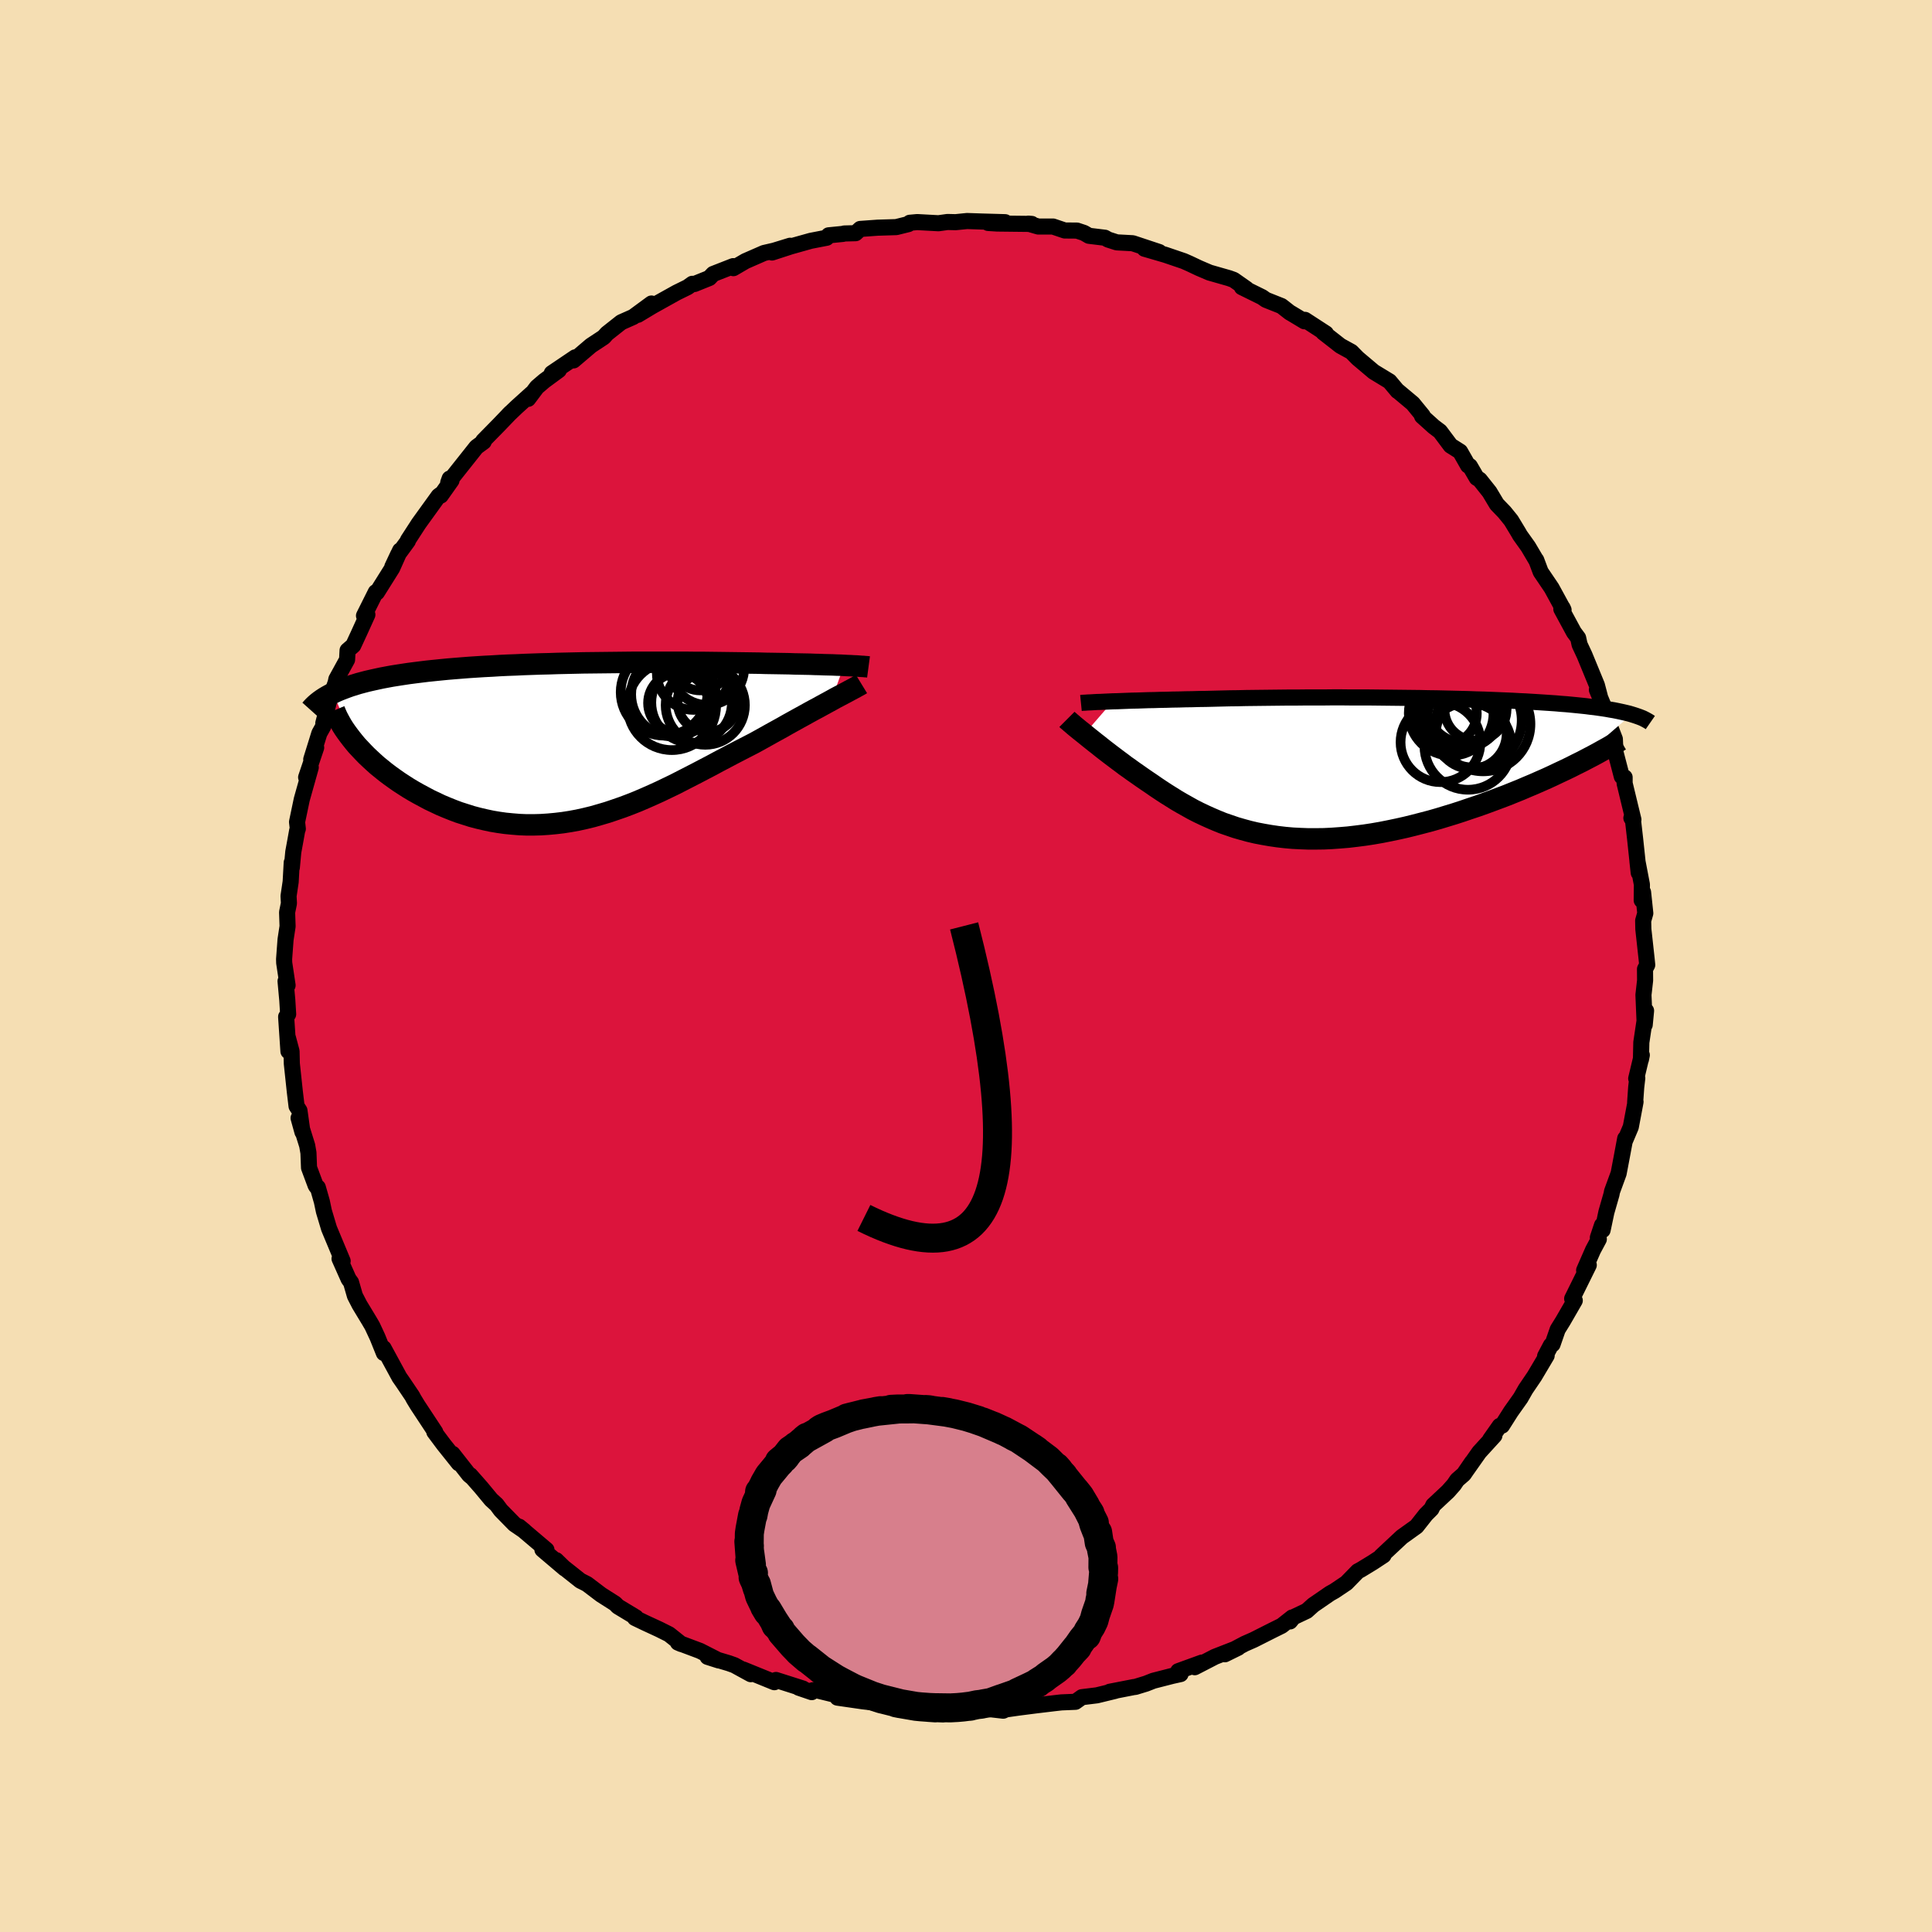 
  <svg viewBox="-100 -100 200 200" xmlns="http://www.w3.org/2000/svg" width="500" height="500" id="face-svg">
    <defs>
      <clipPath id="leftEyeClipPath">
        <polyline points="28.11,-7.96 27.74,-7.98 27.35,-7.99 26.93,-8.01 26.5,-8.02 26.05,-8.03 25.58,-8.05 25.1,-8.06 24.6,-8.08 24.08,-8.09 23.55,-8.1 23,-8.11 22.44,-8.13 21.86,-8.14 21.27,-8.15 20.67,-8.16 20.01,-8.17 19.34,-8.19 18.65,-8.2 17.94,-8.21 17.21,-8.22 16.46,-8.23 15.7,-8.24 14.92,-8.25 14.13,-8.26 13.32,-8.27 12.5,-8.27 11.67,-8.28 10.82,-8.28 9.97,-8.28 9.11,-8.28 8.24,-8.28 7.36,-8.28 6.48,-8.28 5.59,-8.27 4.7,-8.26 3.8,-8.25 2.91,-8.24 2.01,-8.23 1.12,-8.22 0.22,-8.2 -0.66,-8.18 -1.55,-8.16 -2.43,-8.13 -3.3,-8.11 -4.17,-8.08 -5.03,-8.05 -5.87,-8.01 -6.71,-7.98 -7.54,-7.94 -8.35,-7.89 -9.15,-7.85 -9.94,-7.8 -10.71,-7.75 -11.47,-7.69 -12.22,-7.63 -12.94,-7.57 -13.65,-7.5 -14.34,-7.43 -15.02,-7.36 -15.67,-7.28 -16.31,-7.2 -16.93,-7.12 -17.53,-7.03 -18.11,-6.94 -18.68,-6.85 -19.22,-6.75 -19.75,-6.65 -20.26,-6.54 -20.76,-6.43 -21.24,-6.32 -21.7,-6.2 -22.15,-6.08 -22.57,-5.95 -22.99,-5.82 -23.38,-5.68 -23.75,-5.54 -24.11,-5.4 -24.46,-5.25 -24.78,-5.1 -22.61,-0.02 -22.32,0.33 -22,0.67 -21.67,1.02 -21.33,1.37 -20.96,1.72 -20.58,2.07 -20.19,2.42 -19.77,2.76 -19.35,3.1 -18.9,3.44 -18.44,3.77 -17.97,4.1 -17.48,4.42 -16.98,4.74 -16.46,5.05 -15.93,5.35 -15.37,5.65 -14.81,5.95 -14.22,6.23 -13.63,6.51 -13.01,6.77 -12.39,7.02 -11.75,7.26 -11.09,7.47 -10.43,7.68 -9.75,7.86 -9.07,8.02 -8.37,8.17 -7.66,8.29 -6.95,8.39 -6.23,8.46 -5.49,8.52 -4.76,8.55 -4.01,8.55 -3.27,8.53 -2.51,8.48 -1.75,8.41 -0.99,8.32 -0.22,8.2 0.54,8.06 1.31,7.89 2.09,7.7 2.86,7.48 3.64,7.25 4.41,6.99 5.19,6.72 5.96,6.43 6.74,6.12 7.51,5.79 8.28,5.45 9.05,5.1 9.82,4.73 10.59,4.36 11.35,3.97 12.11,3.58 12.87,3.19 13.63,2.79 14.38,2.4 15.12,2 15.86,1.61 16.6,1.22 17.33,0.84 18.05,0.47 18.77,0.1 19.37,-0.23 19.98,-0.57 20.57,-0.9 21.15,-1.22 21.73,-1.54 22.29,-1.86 22.85,-2.17 23.39,-2.47 23.92,-2.76 24.44,-3.05 24.95,-3.33 25.44,-3.59 25.91,-3.85 26.37,-4.1 26.81,-4.34" />
      </clipPath>
      <clipPath id="rightEyeClipPath">
        <polyline points="-24.01,-6.83 -23.54,-6.84 -23.05,-6.86 -22.54,-6.88 -22.01,-6.9 -21.46,-6.91 -20.9,-6.93 -20.31,-6.95 -19.71,-6.96 -19.1,-6.98 -18.47,-6.99 -17.82,-7.01 -17.16,-7.02 -16.49,-7.04 -15.81,-7.05 -15.11,-7.07 -14.34,-7.08 -13.54,-7.1 -12.74,-7.12 -11.91,-7.14 -11.08,-7.15 -10.22,-7.17 -9.36,-7.18 -8.49,-7.19 -7.61,-7.2 -6.71,-7.21 -5.81,-7.22 -4.91,-7.22 -4,-7.23 -3.08,-7.23 -2.16,-7.23 -1.24,-7.24 -0.32,-7.24 0.6,-7.23 1.52,-7.23 2.43,-7.23 3.35,-7.22 4.25,-7.21 5.16,-7.2 6.05,-7.19 6.94,-7.18 7.81,-7.17 8.68,-7.15 9.54,-7.14 10.38,-7.12 11.22,-7.1 12.04,-7.08 12.85,-7.06 13.64,-7.03 14.41,-7.01 15.18,-6.98 15.92,-6.95 16.65,-6.92 17.36,-6.89 18.06,-6.85 18.73,-6.82 19.39,-6.78 20.03,-6.74 20.65,-6.7 21.25,-6.66 21.84,-6.62 22.4,-6.57 22.95,-6.53 23.48,-6.48 23.99,-6.43 24.48,-6.38 24.96,-6.33 25.42,-6.27 25.87,-6.22 26.29,-6.16 26.71,-6.1 27.1,-6.04 27.48,-5.97 27.85,-5.91 28.2,-5.84 28.53,-5.77 28.85,-5.7 29.15,-5.63 29.44,-5.56 29.71,-5.48 23.42,-0.03 22.82,0.26 22.2,0.55 21.57,0.85 20.92,1.15 20.26,1.44 19.58,1.74 18.89,2.03 18.19,2.33 17.47,2.62 16.75,2.91 16.01,3.19 15.26,3.47 14.5,3.75 13.74,4.02 12.96,4.28 12.17,4.55 11.37,4.81 10.55,5.06 9.73,5.31 8.89,5.55 8.05,5.77 7.2,5.99 6.35,6.2 5.5,6.39 4.64,6.57 3.78,6.74 2.92,6.89 2.07,7.02 1.21,7.13 0.36,7.23 -0.48,7.3 -1.32,7.36 -2.15,7.4 -2.97,7.41 -3.79,7.41 -4.59,7.38 -5.38,7.34 -6.17,7.27 -6.94,7.18 -7.69,7.07 -8.44,6.94 -9.17,6.8 -9.89,6.63 -10.59,6.44 -11.28,6.24 -11.95,6.01 -12.62,5.78 -13.26,5.52 -13.89,5.25 -14.51,4.97 -15.12,4.68 -15.71,4.38 -16.28,4.06 -16.85,3.74 -17.4,3.42 -17.94,3.08 -18.47,2.75 -18.99,2.41 -19.5,2.07 -19.99,1.73 -20.48,1.4 -20.96,1.07 -21.43,0.74 -21.89,0.42 -22.29,0.13 -22.69,-0.15 -23.07,-0.44 -23.45,-0.72 -23.82,-1 -24.18,-1.27 -24.53,-1.54 -24.87,-1.8 -25.2,-2.06 -25.51,-2.31 -25.82,-2.55 -26.12,-2.79 -26.41,-3.02 -26.68,-3.24 -26.94,-3.45" />
      </clipPath>
      <filter id="fuzzy">
        <feTurbulence id="turbulence" baseFrequency="0.05" numOctaves="3" type="noise" result="noise" />
        <feDisplacementMap in="SourceGraphic" in2="noise" scale="2" />
      </filter>
      <linearGradient id="rainbowGradient" x1="0%" y1="0%" x2="100%" y2="0%">
        <stop offset="0%" style="stop-color: rgb(0, 0, 0); stop-opacity: 1" />
        <stop offset="50%" style="stop-color: rgb(255, 105, 180); stop-opacity: 1" />
        <stop offset="100%" style="stop-color: rgb(255, 105, 180); stop-opacity: 1" />
      </linearGradient>
    </defs>
    <rect x="-100" y="-100" width="100%" height="100%" fill="rgb(245, 222, 179)" />
    <polyline id="faceContour" points="70.52,-0.11 70.29,0.32 70.3,1.49 70.13,2.99 70.26,6.09 70.4,4.63 69.91,7.91 69.87,9.67 69.96,9.22 69.38,11.65 69.49,11.61 69.38,12.55 69.27,14.11 69.31,14.06 68.82,16.66 68.24,18.03 68.24,17.86 67.9,19.68 67.56,21.47 66.88,23.33 66.82,23.64 66.29,25.49 65.9,27.34 65.84,26.83 65.41,28.12 65.51,28.28 64.91,29.4 63.99,31.5 64.47,30.96 62.75,34.44 63.02,34.63 61.79,36.76 61.25,37.63 60.72,39.16 60.55,39.26 59.95,40.39 60.11,40.33 58.84,42.47 57.93,43.81 57.41,44.72 56.41,46.13 55.49,47.58 55.25,47.61 54.26,49.02 54.7,48.61 53.13,50.33 51.84,52.16 52.38,51.37 51.53,52.61 50.85,53.2 50.51,53.7 49.9,54.39 48.37,55.82 48.18,56.21 47.61,56.78 46.64,58.01 45.12,59.1 42.98,61.1 43.22,61.01 42.11,61.74 40.88,62.49 40.56,62.66 39.38,63.87 38.16,64.69 37.68,64.96 35.95,66.15 35.27,66.76 33.9,67.41 33.54,67.85 33.77,67.44 32.68,68.3 31.73,68.77 29.79,69.75 28.86,70.16 26.8,71.25 28.18,70.57 25.77,71.51 23.68,72.59 24.42,72.11 21.97,73 22.21,73.3 21.35,73.49 19.4,73.99 18.64,74.29 17.53,74.63 17.39,74.64 14.88,75.13 15.44,75.04 13.55,75.5 12,75.69 11.33,76.17 9.88,76.23 9.17,76.31 7.17,76.55 5.45,76.77 4.33,76.93 4.39,76.84 3.85,77.09 2.1,76.89 0.9,76.91 0.07,76.89 -2.69,76.92 -1.5,77.06 -4.22,76.96 -2.52,76.85 -5.64,76.76 -5.99,76.62 -7.45,76.45 -9.25,76.36 -9.29,76.28 -10.68,76.12 -13.31,75.74 -12.79,75.63 -15.32,75.01 -15.85,74.97 -15.97,75.17 -17.32,74.71 -16.88,74.8 -19.67,73.91 -19.84,74.14 -23.06,72.83 -22.28,73.31 -23.98,72.38 -24.54,72.18 -26.75,71.52 -25.59,71.89 -27.53,70.9 -29.82,70.04 -29.47,70.19 -30.74,69.18 -31.76,68.67 -33.23,67.99 -34.27,67.49 -34.17,67.43 -36.04,66.3 -36.32,66.01 -37.78,65.08 -39.23,63.98 -39.92,63.63 -41.66,62.25 -42.42,61.51 -41.54,62.37 -43.85,60.41 -43.43,60.44 -46.26,58.04 -45.71,58.49 -46.75,57.78 -48.16,56.34 -48.59,55.76 -49.15,55.25 -50.21,53.97 -51.32,52.71 -51.2,52.88 -51.44,52.68 -53.15,50.5 -52.51,51.48 -54.06,49.54 -55.04,48.23 -54.94,48.25 -56.78,45.46 -57.17,44.82 -57.33,44.52 -58.28,43.11 -58.37,42.98 -58.65,42.58 -60.29,39.56 -60.26,40.07 -60.92,38.43 -61.46,37.27 -61.77,36.74 -62.78,35.07 -63.26,34.14 -63.66,32.75 -63.91,32.41 -64.85,30.3 -64.53,30.54 -65.9,27.26 -65.94,27.16 -66.47,25.39 -66.68,24.39 -67.1,22.92 -67.21,22.88 -67.32,22.73 -68.01,20.88 -68.07,19.34 -68.2,18.59 -69.09,15.74 -68.69,17.19 -69,14.97 -69.3,14.51 -69.48,13.01 -69.79,10.11 -69.82,8.83 -70.2,7.41 -70.14,8.83 -70.38,5.26 -70.17,4.99 -70.26,3.53 -70.44,1.57 -70.23,2 -70.58,-0.33 -70.59,-0.71 -70.44,-2.73 -70.23,-4.11 -70.28,-5.56 -70.09,-6.49 -70.13,-7.24 -69.91,-8.72 -69.8,-10.71 -69.79,-10.19 -69.64,-11.8 -69.42,-13 -69.23,-14.06 -69.17,-14.2 -69.25,-14.91 -68.76,-17.25 -67.83,-20.56 -68.31,-19.53 -67.27,-22.61 -67.78,-21.39 -66.94,-24.09 -66.52,-24.84 -66.22,-25.86 -66.53,-25.14 -65.96,-27.33 -65.25,-29.35 -65.18,-29.69 -64.07,-31.71 -64.02,-32.67 -63.43,-33.18 -62.8,-34.54 -61.97,-36.37 -62.32,-36.26 -61.1,-38.7 -60.98,-38.67 -59.4,-41.19 -58.58,-43.02 -59.39,-41.32 -58.77,-42.64 -57.78,-43.99 -57.77,-44.08 -56.65,-45.81 -54.6,-48.65 -54.39,-48.81 -54.37,-48.7 -53.26,-50.27 -53.45,-50.46 -53.6,-50.04 -50.68,-53.72 -49.93,-54.27 -49.98,-54.36 -48.35,-56.02 -47.14,-57.28 -47.38,-57.04 -46.51,-57.87 -44.97,-59.26 -45.33,-58.71 -44.42,-59.92 -43.66,-60.57 -42.15,-61.68 -42.88,-61.37 -40.45,-63.01 -40.63,-62.69 -38.82,-64.23 -37.5,-65.1 -37.17,-65.47 -35.69,-66.64 -34.45,-67.19 -32.56,-68.58 -33.97,-67.41 -32.49,-68.3 -29.96,-69.71 -28.82,-70.27 -28.33,-70.62 -28.11,-70.6 -26.57,-71.22 -26.17,-71.64 -24.1,-72.45 -24.08,-72.24 -22.83,-72.97 -20.91,-73.81 -19.87,-74.05 -18.21,-74.56 -20.08,-73.86 -18.14,-74.49 -16.07,-75.07 -14.42,-75.39 -14.22,-75.64 -12.71,-75.79 -12.6,-75.83 -11.43,-75.86 -10.95,-76.3 -9.15,-76.43 -7.22,-76.49 -5.97,-76.8 -5.82,-76.94 -5.05,-77.01 -2.85,-76.89 -1.91,-77.02 -1.08,-77 0.11,-77.12 1.58,-77.07 4.05,-77 2.29,-76.92 3.23,-76.86 6.81,-76.82 6.45,-76.85 7.48,-76.55 9.01,-76.55 10.22,-76.14 11.49,-76.13 12.21,-75.89 12.73,-75.59 14.38,-75.39 14.71,-75.2 15.61,-74.91 17.26,-74.82 20,-73.91 18.48,-74.25 20.64,-73.62 22.55,-72.97 23.16,-72.7 24.11,-72.25 25.21,-71.78 27.24,-71.2 27.71,-71.03 29.05,-70.09 28.56,-70.27 30.65,-69.24 31.05,-68.96 32.66,-68.32 33.53,-67.64 33.66,-67.57 35.04,-66.74 35.09,-66.89 37.26,-65.48 36.98,-65.59 37.75,-64.99 38.76,-64.2 39.89,-63.58 40.55,-62.91 42.21,-61.51 43.84,-60.52 44.68,-59.52 44.66,-59.56 46.25,-58.23 47.28,-56.97 47.21,-56.92 48.42,-55.83 49.07,-55.34 50.17,-53.87 51.15,-53.25 51.97,-51.81 52.16,-51.75 52.87,-50.53 53.18,-50.34 54.19,-49.07 54.95,-47.8 55.74,-46.98 56.43,-46.13 57.21,-44.84 57.35,-44.59 58.2,-43.4 59.02,-42.01 59.03,-42.03 59.49,-40.8 60.62,-39.13 61.86,-36.86 61.76,-37.08 61.63,-36.95 62.93,-34.55 63.37,-33.96 63.52,-33.27 64.03,-32.18 65.31,-29.07 65.61,-27.93 65.31,-28.59 66.49,-25.75 66.41,-25.34 65.81,-27.02 66.35,-25.62 67.17,-23.49 67.23,-22.14 67.89,-19.61 68.18,-19.53 68.18,-18.91 68.75,-16.55 69.09,-15.15 68.88,-15.32 69.03,-15.24 69.27,-13.13 69.64,-9.65 69.51,-10.83 69.97,-8.43 69.95,-6.8 70.09,-7.64 70.32,-5.46 70.1,-4.69 70.12,-3.8 70.46,-0.71 70.52,-0.11 70.29,0.32" fill="rgb(220, 20, 60)" stroke="black" stroke-width="1.667" stroke-linejoin="round" filter="url(#fuzzy)" />
    <g transform="translate(39.2 -20.57)">
      <polyline id="rightCountour" points="-24.01,-6.83 -23.54,-6.84 -23.05,-6.86 -22.54,-6.88 -22.01,-6.9 -21.46,-6.91 -20.9,-6.93 -20.31,-6.95 -19.71,-6.96 -19.1,-6.98 -18.47,-6.99 -17.82,-7.01 -17.16,-7.02 -16.49,-7.04 -15.81,-7.05 -15.11,-7.07 -14.34,-7.08 -13.54,-7.1 -12.74,-7.12 -11.91,-7.14 -11.08,-7.15 -10.22,-7.17 -9.36,-7.18 -8.49,-7.19 -7.61,-7.2 -6.71,-7.21 -5.81,-7.22 -4.91,-7.22 -4,-7.23 -3.08,-7.23 -2.16,-7.23 -1.24,-7.24 -0.32,-7.24 0.6,-7.23 1.52,-7.23 2.43,-7.23 3.35,-7.22 4.25,-7.21 5.16,-7.2 6.05,-7.19 6.94,-7.18 7.81,-7.17 8.68,-7.15 9.54,-7.14 10.38,-7.12 11.22,-7.1 12.04,-7.08 12.85,-7.06 13.64,-7.03 14.41,-7.01 15.18,-6.98 15.92,-6.95 16.65,-6.92 17.36,-6.89 18.06,-6.85 18.73,-6.82 19.39,-6.78 20.03,-6.74 20.65,-6.7 21.25,-6.66 21.84,-6.62 22.4,-6.57 22.95,-6.53 23.48,-6.48 23.99,-6.43 24.48,-6.38 24.96,-6.33 25.42,-6.27 25.87,-6.22 26.29,-6.16 26.71,-6.1 27.1,-6.04 27.48,-5.97 27.85,-5.91 28.2,-5.84 28.53,-5.77 28.85,-5.7 29.15,-5.63 29.44,-5.56 29.71,-5.48 23.42,-0.03 22.82,0.26 22.2,0.55 21.57,0.85 20.92,1.15 20.26,1.44 19.58,1.74 18.89,2.03 18.19,2.33 17.47,2.62 16.75,2.91 16.01,3.19 15.26,3.47 14.5,3.75 13.74,4.02 12.96,4.28 12.17,4.55 11.37,4.81 10.55,5.06 9.73,5.31 8.89,5.55 8.05,5.77 7.2,5.99 6.35,6.2 5.5,6.39 4.64,6.57 3.78,6.74 2.92,6.89 2.07,7.02 1.21,7.13 0.36,7.23 -0.48,7.3 -1.32,7.36 -2.15,7.4 -2.97,7.41 -3.79,7.41 -4.59,7.38 -5.38,7.34 -6.17,7.27 -6.94,7.18 -7.69,7.07 -8.44,6.94 -9.17,6.8 -9.89,6.63 -10.59,6.44 -11.28,6.24 -11.95,6.01 -12.62,5.78 -13.26,5.52 -13.89,5.25 -14.51,4.97 -15.12,4.68 -15.71,4.38 -16.28,4.06 -16.85,3.74 -17.4,3.42 -17.94,3.08 -18.47,2.75 -18.99,2.41 -19.5,2.07 -19.99,1.73 -20.48,1.4 -20.96,1.07 -21.43,0.74 -21.89,0.42 -22.29,0.13 -22.69,-0.15 -23.07,-0.44 -23.45,-0.72 -23.82,-1 -24.18,-1.27 -24.53,-1.54 -24.87,-1.8 -25.2,-2.06 -25.51,-2.31 -25.82,-2.55 -26.12,-2.79 -26.41,-3.02 -26.68,-3.24 -26.94,-3.45" fill="white" stroke="white" stroke-width="0" stroke-linejoin="round" filter="url(#fuzzy)" />
    </g>
    <g transform="translate(-40.74 -23.16)">
      <polyline id="leftCountour" points="28.11,-7.96 27.74,-7.98 27.35,-7.99 26.93,-8.01 26.5,-8.02 26.05,-8.03 25.58,-8.05 25.1,-8.06 24.6,-8.08 24.08,-8.09 23.55,-8.1 23,-8.11 22.44,-8.13 21.86,-8.14 21.27,-8.15 20.67,-8.16 20.01,-8.17 19.34,-8.19 18.65,-8.2 17.94,-8.21 17.21,-8.22 16.46,-8.23 15.7,-8.24 14.92,-8.25 14.13,-8.26 13.32,-8.27 12.5,-8.27 11.67,-8.28 10.82,-8.28 9.97,-8.28 9.11,-8.28 8.24,-8.28 7.36,-8.28 6.48,-8.28 5.59,-8.27 4.7,-8.26 3.8,-8.25 2.91,-8.24 2.01,-8.23 1.12,-8.22 0.22,-8.2 -0.66,-8.18 -1.55,-8.16 -2.43,-8.13 -3.3,-8.11 -4.17,-8.08 -5.03,-8.05 -5.87,-8.01 -6.71,-7.98 -7.54,-7.94 -8.35,-7.89 -9.15,-7.85 -9.94,-7.8 -10.71,-7.75 -11.47,-7.69 -12.22,-7.63 -12.94,-7.57 -13.65,-7.5 -14.34,-7.43 -15.02,-7.36 -15.67,-7.28 -16.31,-7.2 -16.93,-7.12 -17.53,-7.03 -18.11,-6.94 -18.68,-6.85 -19.22,-6.75 -19.75,-6.65 -20.26,-6.54 -20.76,-6.43 -21.24,-6.32 -21.7,-6.2 -22.15,-6.08 -22.57,-5.95 -22.99,-5.82 -23.38,-5.68 -23.75,-5.54 -24.11,-5.4 -24.46,-5.25 -24.78,-5.1 -22.61,-0.02 -22.32,0.33 -22,0.67 -21.67,1.02 -21.33,1.37 -20.96,1.72 -20.58,2.07 -20.19,2.42 -19.77,2.76 -19.35,3.1 -18.9,3.44 -18.44,3.77 -17.97,4.1 -17.48,4.42 -16.98,4.74 -16.46,5.05 -15.93,5.35 -15.37,5.65 -14.81,5.95 -14.22,6.23 -13.63,6.51 -13.01,6.77 -12.39,7.02 -11.75,7.26 -11.09,7.47 -10.43,7.68 -9.75,7.86 -9.07,8.02 -8.37,8.17 -7.66,8.29 -6.95,8.39 -6.23,8.46 -5.49,8.52 -4.76,8.55 -4.01,8.55 -3.27,8.53 -2.51,8.48 -1.75,8.41 -0.99,8.32 -0.22,8.2 0.54,8.06 1.31,7.89 2.09,7.7 2.86,7.48 3.64,7.25 4.41,6.99 5.19,6.72 5.96,6.43 6.74,6.12 7.51,5.79 8.28,5.45 9.05,5.1 9.82,4.73 10.59,4.36 11.35,3.97 12.11,3.58 12.87,3.19 13.63,2.79 14.38,2.4 15.12,2 15.86,1.61 16.6,1.22 17.33,0.84 18.05,0.47 18.77,0.1 19.37,-0.23 19.98,-0.57 20.57,-0.9 21.15,-1.22 21.73,-1.54 22.29,-1.86 22.85,-2.17 23.39,-2.47 23.92,-2.76 24.44,-3.05 24.95,-3.33 25.44,-3.59 25.91,-3.85 26.37,-4.1 26.81,-4.34" fill="white" stroke="white" stroke-width="0" stroke-linejoin="round" filter="url(#fuzzy)" />
    </g>
    <g transform="translate(39.2 -20.57)">
      <polyline id="rightUpper" points="-27.3,-6.66 -27.1,-6.68 -26.86,-6.69 -26.6,-6.71 -26.31,-6.72 -25.99,-6.74 -25.64,-6.76 -25.27,-6.77 -24.87,-6.79 -24.45,-6.81 -24.01,-6.83 -23.54,-6.84 -23.05,-6.86 -22.54,-6.88 -22.01,-6.9 -21.46,-6.91 -20.9,-6.93 -20.31,-6.95 -19.71,-6.96 -19.1,-6.98 -18.47,-6.99 -17.82,-7.01 -17.16,-7.02 -16.49,-7.04 -15.81,-7.05 -15.11,-7.07 -14.34,-7.08 -13.54,-7.1 -12.74,-7.12 -11.91,-7.14 -11.08,-7.15 -10.22,-7.17 -9.36,-7.18 -8.49,-7.19 -7.61,-7.2 -6.71,-7.21 -5.81,-7.22 -4.91,-7.22 -4,-7.23 -3.08,-7.23 -2.16,-7.23 -1.24,-7.24 -0.32,-7.24 0.6,-7.23 1.52,-7.23 2.43,-7.23 3.35,-7.22 4.25,-7.21 5.16,-7.2 6.05,-7.19 6.94,-7.18 7.81,-7.17 8.68,-7.15 9.54,-7.14 10.38,-7.12 11.22,-7.1 12.04,-7.08 12.85,-7.06 13.64,-7.03 14.41,-7.01 15.18,-6.98 15.92,-6.95 16.65,-6.92 17.36,-6.89 18.06,-6.85 18.73,-6.82 19.39,-6.78 20.03,-6.74 20.65,-6.7 21.25,-6.66 21.84,-6.62 22.4,-6.57 22.95,-6.53 23.48,-6.48 23.99,-6.43 24.48,-6.38 24.96,-6.33 25.42,-6.27 25.87,-6.22 26.29,-6.16 26.71,-6.1 27.1,-6.04 27.48,-5.97 27.85,-5.91 28.2,-5.84 28.53,-5.77 28.85,-5.7 29.15,-5.63 29.44,-5.56 29.71,-5.48 29.97,-5.4 30.21,-5.32 30.44,-5.24 30.65,-5.16 30.85,-5.08 31.03,-4.99 31.2,-4.9 31.36,-4.81 31.51,-4.72 31.64,-4.63" fill="none" stroke="black" stroke-width="1.667" stroke-linejoin="round" filter="url(#fuzzy)" />
      <polyline id="rightLower" points="-28.75,-4.96 -28.65,-4.86 -28.52,-4.76 -28.38,-4.63 -28.22,-4.5 -28.05,-4.35 -27.86,-4.19 -27.65,-4.02 -27.43,-3.84 -27.19,-3.65 -26.94,-3.45 -26.68,-3.24 -26.41,-3.02 -26.12,-2.79 -25.82,-2.55 -25.51,-2.31 -25.2,-2.06 -24.87,-1.8 -24.53,-1.54 -24.18,-1.27 -23.82,-1 -23.45,-0.72 -23.07,-0.44 -22.69,-0.15 -22.29,0.13 -21.89,0.42 -21.43,0.74 -20.96,1.07 -20.48,1.4 -19.99,1.73 -19.5,2.07 -18.99,2.41 -18.47,2.75 -17.94,3.08 -17.4,3.42 -16.85,3.74 -16.28,4.06 -15.71,4.38 -15.12,4.68 -14.51,4.97 -13.89,5.25 -13.26,5.52 -12.62,5.78 -11.95,6.01 -11.28,6.24 -10.59,6.44 -9.89,6.63 -9.17,6.8 -8.44,6.94 -7.69,7.07 -6.94,7.18 -6.17,7.27 -5.38,7.34 -4.59,7.38 -3.79,7.41 -2.97,7.41 -2.15,7.4 -1.32,7.36 -0.48,7.3 0.36,7.23 1.21,7.13 2.07,7.02 2.92,6.89 3.78,6.74 4.64,6.57 5.5,6.39 6.35,6.2 7.2,5.99 8.05,5.77 8.89,5.55 9.73,5.31 10.55,5.06 11.37,4.81 12.17,4.55 12.96,4.28 13.74,4.02 14.5,3.75 15.26,3.47 16.01,3.19 16.75,2.91 17.47,2.62 18.19,2.33 18.89,2.03 19.58,1.74 20.26,1.44 20.92,1.15 21.57,0.85 22.2,0.55 22.82,0.26 23.42,-0.03 24.01,-0.33 24.58,-0.61 25.13,-0.9 25.67,-1.18 26.19,-1.46 26.69,-1.74 27.18,-2.01 27.65,-2.28 28.11,-2.54 28.55,-2.8" fill="none" stroke="black" stroke-width="2.222" stroke-linejoin="round" filter="url(#fuzzy)" />
      <circle r="4.376" cx="12.118" cy="-6.315" stroke="black" fill="none" stroke-width="1.0" filter="url(#fuzzy)" clip-path="url(#rightEyeClipPath)" /><circle r="4.504" cx="12.763" cy="-2.18" stroke="black" fill="none" stroke-width="1.0" filter="url(#fuzzy)" clip-path="url(#rightEyeClipPath)" /><circle r="3.214" cx="13.543" cy="-5.995" stroke="black" fill="none" stroke-width="1.0" filter="url(#fuzzy)" clip-path="url(#rightEyeClipPath)" /><circle r="3.668" cx="13.103" cy="-3.51" stroke="black" fill="none" stroke-width="1.0" filter="url(#fuzzy)" clip-path="url(#rightEyeClipPath)" /><circle r="4.386" cx="11.023" cy="-5.595" stroke="black" fill="none" stroke-width="1.0" filter="url(#fuzzy)" clip-path="url(#rightEyeClipPath)" /><circle r="4.232" cx="12.558" cy="-6.715" stroke="black" fill="none" stroke-width="1.0" filter="url(#fuzzy)" clip-path="url(#rightEyeClipPath)" /><circle r="3.15" cx="10.528" cy="-5.575" stroke="black" fill="none" stroke-width="1.0" filter="url(#fuzzy)" clip-path="url(#rightEyeClipPath)" /><circle r="4.898" cx="14.333" cy="-4.48" stroke="black" fill="none" stroke-width="1.0" filter="url(#fuzzy)" clip-path="url(#rightEyeClipPath)" /><circle r="4.132" cx="9.918" cy="-2.595" stroke="black" fill="none" stroke-width="1.0" filter="url(#fuzzy)" clip-path="url(#rightEyeClipPath)" /><circle r="4.898" cx="13.428" cy="-4.865" stroke="black" fill="none" stroke-width="1.0" filter="url(#fuzzy)" clip-path="url(#rightEyeClipPath)" />
      </g>
    <g transform="translate(-40.74 -23.16)">
      <polyline id="leftUpper" points="30.65,-7.8 30.5,-7.82 30.33,-7.83 30.13,-7.85 29.91,-7.86 29.67,-7.88 29.4,-7.9 29.11,-7.91 28.8,-7.93 28.47,-7.94 28.11,-7.96 27.74,-7.98 27.35,-7.99 26.93,-8.01 26.5,-8.02 26.05,-8.03 25.58,-8.05 25.1,-8.06 24.6,-8.08 24.08,-8.09 23.55,-8.1 23,-8.11 22.44,-8.13 21.86,-8.14 21.27,-8.15 20.67,-8.16 20.01,-8.17 19.34,-8.19 18.65,-8.2 17.94,-8.21 17.21,-8.22 16.46,-8.23 15.7,-8.24 14.92,-8.25 14.13,-8.26 13.32,-8.27 12.5,-8.27 11.67,-8.28 10.82,-8.28 9.97,-8.28 9.11,-8.28 8.24,-8.28 7.36,-8.28 6.48,-8.28 5.59,-8.27 4.7,-8.26 3.8,-8.25 2.91,-8.24 2.01,-8.23 1.12,-8.22 0.22,-8.2 -0.66,-8.18 -1.55,-8.16 -2.43,-8.13 -3.3,-8.11 -4.17,-8.08 -5.03,-8.05 -5.87,-8.01 -6.71,-7.98 -7.54,-7.94 -8.35,-7.89 -9.15,-7.85 -9.94,-7.8 -10.71,-7.75 -11.47,-7.69 -12.22,-7.63 -12.94,-7.57 -13.65,-7.5 -14.34,-7.43 -15.02,-7.36 -15.67,-7.28 -16.31,-7.2 -16.93,-7.12 -17.53,-7.03 -18.11,-6.94 -18.68,-6.85 -19.22,-6.75 -19.75,-6.65 -20.26,-6.54 -20.76,-6.43 -21.24,-6.32 -21.7,-6.2 -22.15,-6.08 -22.57,-5.95 -22.99,-5.82 -23.38,-5.68 -23.75,-5.54 -24.11,-5.4 -24.46,-5.25 -24.78,-5.1 -25.09,-4.94 -25.38,-4.78 -25.65,-4.62 -25.91,-4.45 -26.15,-4.28 -26.38,-4.1 -26.59,-3.92 -26.78,-3.74 -26.96,-3.55 -27.13,-3.36" fill="none" stroke="black" stroke-width="2.222" stroke-linejoin="round" filter="url(#fuzzy)" />
      <polyline id="leftLower" points="29.92,-6.03 29.74,-5.92 29.52,-5.8 29.27,-5.66 28.99,-5.51 28.69,-5.35 28.36,-5.17 28,-4.98 27.62,-4.78 27.22,-4.57 26.81,-4.34 26.37,-4.1 25.91,-3.85 25.44,-3.59 24.95,-3.33 24.44,-3.05 23.92,-2.76 23.39,-2.47 22.85,-2.17 22.29,-1.86 21.73,-1.54 21.15,-1.22 20.57,-0.9 19.98,-0.57 19.37,-0.23 18.77,0.1 18.05,0.47 17.33,0.84 16.6,1.22 15.86,1.61 15.12,2 14.38,2.4 13.63,2.79 12.87,3.19 12.11,3.58 11.35,3.97 10.59,4.36 9.82,4.73 9.05,5.1 8.28,5.45 7.51,5.79 6.74,6.12 5.96,6.43 5.19,6.72 4.41,6.99 3.64,7.25 2.86,7.48 2.09,7.7 1.31,7.89 0.54,8.06 -0.22,8.2 -0.99,8.32 -1.75,8.41 -2.51,8.48 -3.27,8.53 -4.01,8.55 -4.76,8.55 -5.49,8.52 -6.23,8.46 -6.95,8.39 -7.66,8.29 -8.37,8.17 -9.07,8.02 -9.75,7.86 -10.43,7.68 -11.09,7.47 -11.75,7.26 -12.39,7.02 -13.01,6.77 -13.63,6.51 -14.22,6.23 -14.81,5.95 -15.37,5.65 -15.93,5.35 -16.46,5.05 -16.98,4.74 -17.48,4.42 -17.97,4.1 -18.44,3.77 -18.9,3.44 -19.35,3.1 -19.77,2.76 -20.19,2.42 -20.58,2.07 -20.96,1.72 -21.33,1.37 -21.67,1.02 -22,0.67 -22.32,0.33 -22.61,-0.02 -22.89,-0.37 -23.15,-0.71 -23.4,-1.05 -23.63,-1.38 -23.84,-1.71 -24.03,-2.04 -24.21,-2.37 -24.37,-2.68 -24.51,-3 -24.64,-3.31" fill="none" stroke="black" stroke-width="2.222" stroke-linejoin="round" filter="url(#fuzzy)" />
      <circle r="3.802" cx="12.535" cy="-7.152" stroke="black" fill="none" stroke-width="1.0" filter="url(#fuzzy)" clip-path="url(#leftEyeClipPath)" /><circle r="3.108" cx="10.935" cy="-4.062" stroke="black" fill="none" stroke-width="1.0" filter="url(#fuzzy)" clip-path="url(#leftEyeClipPath)" /><circle r="4.172" cx="12.335" cy="-4.112" stroke="black" fill="none" stroke-width="1.0" filter="url(#fuzzy)" clip-path="url(#leftEyeClipPath)" /><circle r="3.828" cx="13.95" cy="-7.692" stroke="black" fill="none" stroke-width="1.0" filter="url(#fuzzy)" clip-path="url(#leftEyeClipPath)" /><circle r="4.576" cx="10.29" cy="-3.767" stroke="black" fill="none" stroke-width="1.0" filter="url(#fuzzy)" clip-path="url(#leftEyeClipPath)" /><circle r="3.088" cx="13.23" cy="-8.457" stroke="black" fill="none" stroke-width="1.0" filter="url(#fuzzy)" clip-path="url(#leftEyeClipPath)" /><circle r="3.116" cx="14" cy="-4.187" stroke="black" fill="none" stroke-width="1.0" filter="url(#fuzzy)" clip-path="url(#leftEyeClipPath)" /><circle r="4.496" cx="9.49" cy="-5.182" stroke="black" fill="none" stroke-width="1.0" filter="url(#fuzzy)" clip-path="url(#leftEyeClipPath)" /><circle r="4.102" cx="13.75" cy="-3.842" stroke="black" fill="none" stroke-width="1.0" filter="url(#fuzzy)" clip-path="url(#leftEyeClipPath)" /><circle r="4.37" cx="10.45" cy="-4.957" stroke="black" fill="none" stroke-width="1.0" filter="url(#fuzzy)" clip-path="url(#leftEyeClipPath)" />
    </g>
    <g id="hairs">
      
    </g>
    
        <g id="lineNose">
        <path d="M -10.57,26.08 Q 10.18, 36.405 -0.195, -4.152" fill="none" stroke="black" stroke-width="3" stroke-linejoin="round" filter="url(#fuzzy)"></path>
        </g>
      
    <g id="mouth">
      <polyline points="13.89,65.49 13.82,65.97 13.41,67.15 13.25,67.75 12.97,68.33 12.62,68.88 12.47,69.32 12.57,69.06 12.04,69.71 11.58,70.37 11.53,70.52 11.17,70.9 11.44,70.54 10.65,71.53 10.01,72.24 10.12,72.15 10.17,72.04 9.73,72.5 9.34,72.83 8.36,73.52 8.11,73.73 7.38,74.19 7.41,74.22 6.59,74.62 5.33,75.21 6.33,74.82 4.4,75.63 5.34,75.26 3.8,75.8 3.61,75.86 2.56,76.24 1.76,76.38 1.58,76.42 1.14,76.47 0.34,76.64 0.49,76.62 0.25,76.64 -0.3,76.71 -0.86,76.76 -1.61,76.8 -3,76.78 -2.38,76.81 -3.9,76.75 -3.17,76.8 -4.67,76.69 -5.18,76.64 -6.92,76.34 -6.77,76.37 -7.22,76.28 -6.83,76.35 -8.7,75.88 -8.65,75.9 -8.79,75.86 -9.92,75.49 -9.76,75.54 -11.61,74.79 -11.16,74.99 -11.78,74.7 -12.91,74.11 -13.65,73.71 -13.45,73.86 -13.75,73.67 -13.39,73.86 -15.1,72.77 -14.75,73.04 -16.5,71.65 -16.44,71.73 -17.3,70.99 -17.52,70.75 -17.32,70.96 -17.92,70.34 -18.05,70.19 -19.08,69 -19.2,68.73 -19.37,68.56 -19.83,67.86 -19.68,68.23 -19.86,67.82 -20.56,66.65 -20.85,66.31 -20.51,66.88 -21,65.97 -21.37,65.2 -21.69,64.01 -21.61,64.42 -21.8,63.8 -22.04,63.29 -22,62.84 -22.09,62.8 -22.39,61.52 -22.21,61.99 -22.38,60.73 -22.35,61.32 -22.48,59.58 -22.42,60.04 -22.44,59.86 -22.43,58.76 -22.36,58.28 -22.3,57.96 -22.1,56.89 -22.05,56.88 -21.99,56.56 -21.96,56.39 -21.75,55.63 -21.1,54.22 -21.37,54.43 -21.38,54.56 -20.74,53.32 -20.88,53.57 -20.41,52.75 -19.78,51.99 -19.47,51.61 -19.22,51.36 -19.33,51.31 -18.65,50.75 -18.84,50.97 -18.18,50.13 -17.3,49.53 -17.59,49.7 -17.4,49.6 -16.44,48.78 -16.67,48.96 -14.7,47.87 -15.2,48.07 -14.93,47.89 -14.41,47.67 -13.68,47.4 -12.44,46.88 -11.77,46.65 -12.31,46.79 -10.68,46.38 -10.8,46.42 -9.88,46.23 -10.62,46.36 -8.83,46.03 -9.32,46.11 -7.12,45.88 -7.75,45.89 -7.15,45.86 -5.6,45.85 -6.07,45.81 -5.84,45.81 -5.15,45.86 -3.63,45.97 -3.88,45.93 -4.19,45.91 -1.83,46.22 -2.48,46.11 -1.21,46.35 -1.12,46.37 0.05,46.66 1.28,47.04 1.03,46.97 1.95,47.29 2.7,47.59 1.7,47.19 3.95,48.15 2.82,47.63 3.89,48.14 3.88,48.11 5.17,48.8 4.96,48.7 5.45,48.94 6.29,49.5 7.28,50.16 6.83,49.85 8.48,51.09 8.95,51.56 9.61,52.19 9.32,51.86 10.02,52.71 9.95,52.61 10.09,52.76 10.07,52.77 11.26,54.25 11.3,54.28 11.78,54.88 12.39,55.9 11.72,54.89 12.85,56.68 12.78,56.56 12.59,56.27 13.29,57.65 13.11,57.35 13.24,57.8 13.55,58.59 13.63,58.63 13.79,59.69 14.02,60.21 14.02,60.37 14.18,61.18 14.17,62.26 14.25,62.3 14.24,62.78 14.15,63.86 14.26,63.44 13.95,64.95 14.1,64.23 13.86,65.76 13.7,66.05" fill="rgb(215,127,140)" stroke="black" stroke-width="3" stroke-linejoin="round" filter="url(#fuzzy)" />
    </g>
  </svg>
  